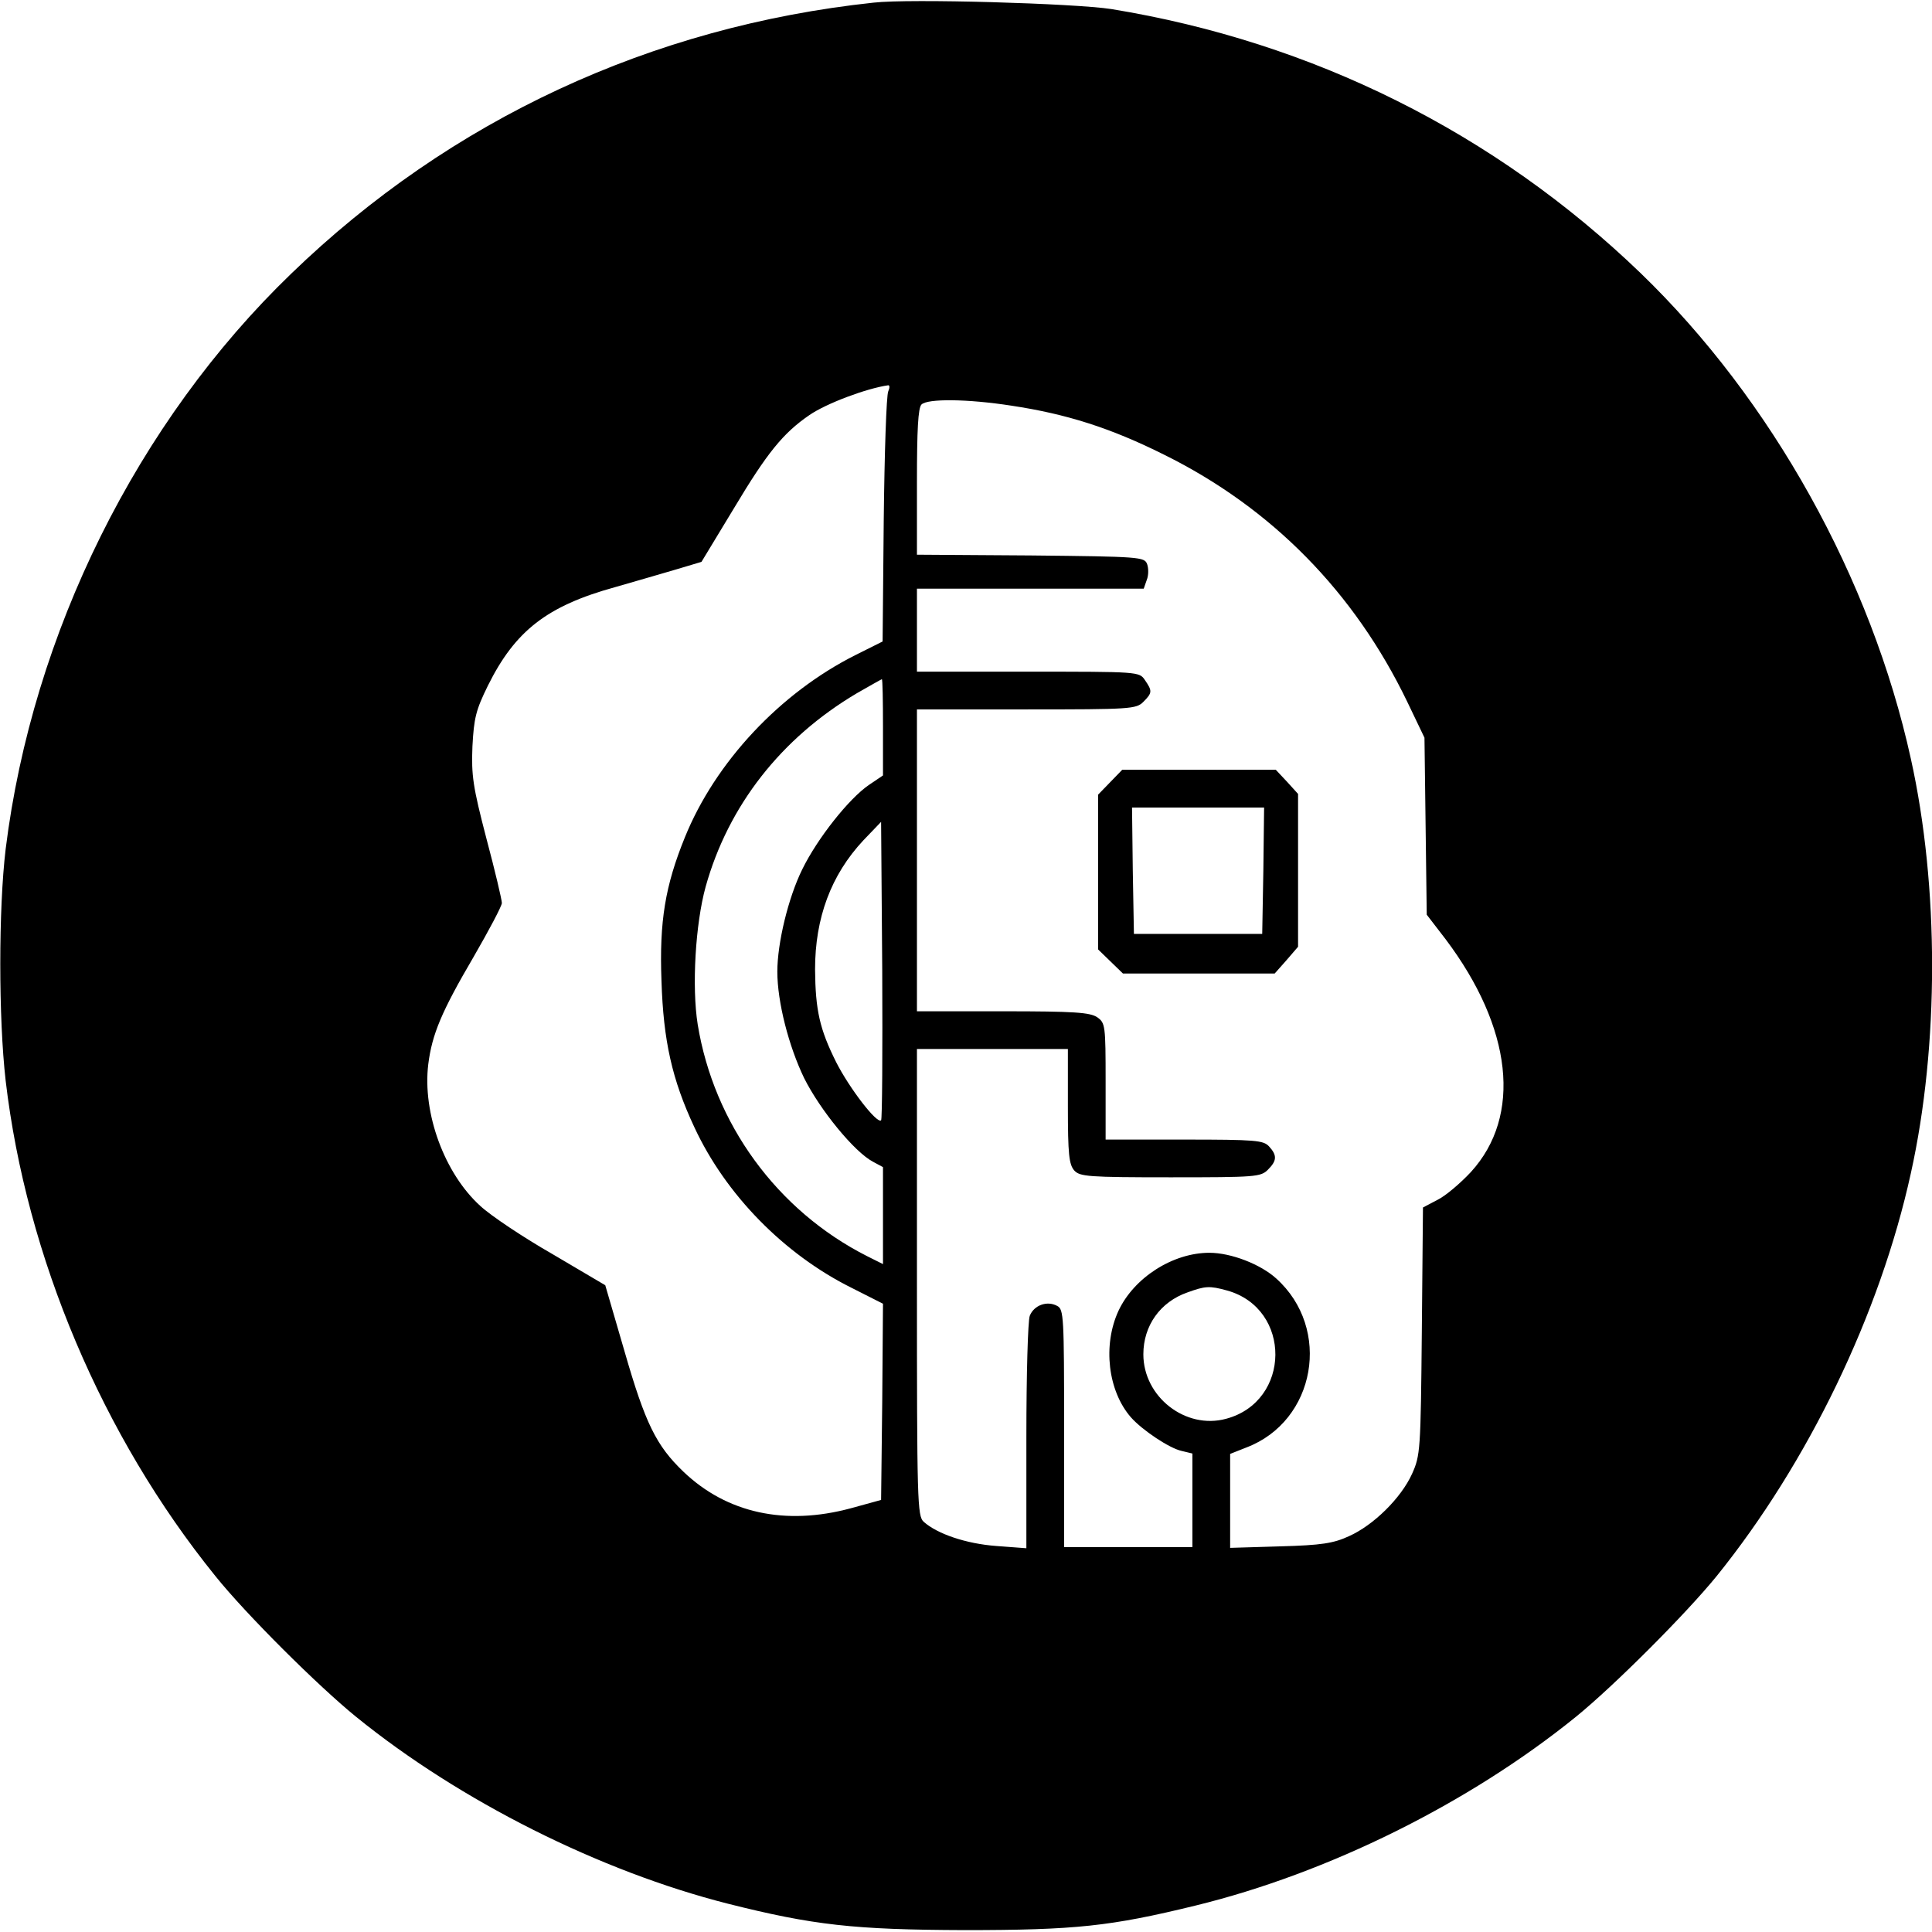 <?xml version="1.0" standalone="no"?>
<!DOCTYPE svg PUBLIC "-//W3C//DTD SVG 20010904//EN"
 "http://www.w3.org/TR/2001/REC-SVG-20010904/DTD/svg10.dtd">
<svg version="1.0" xmlns="http://www.w3.org/2000/svg"
 width="512pt" height="512pt" viewBox="0 0 512 512"
 preserveAspectRatio="xMidYMid meet">
<g transform="translate(0,512) scale(0.1,-0.1)"
fill="#000000" stroke="none">
<path d="M2315 5113 c-589 -63 -1121 -310 -1543 -718 -408 -393 -686 -953
-757 -1525 -19 -159 -19 -448 0 -614 55 -467 256 -942 556 -1313 81 -101 272
-291 373 -373 275 -223 646 -409 985 -495 226 -57 335 -69 626 -70 295 0 388
10 613 65 352 86 725 271 1008 500 101 82 292 273 374 374 241 299 432 693
514 1067 75 338 75 760 0 1098 -105 478 -369 952 -716 1287 -386 372 -869 613
-1403 700 -97 15 -535 28 -630 17z m39 -1030 c-5 -10 -10 -163 -12 -341 l-3
-322 -72 -36 c-199 -100 -371 -283 -452 -483 -52 -128 -68 -222 -62 -381 5
-158 28 -261 87 -387 83 -179 238 -337 417 -426 l83 -42 -2 -260 -3 -260 -80
-22 c-174 -47 -329 -13 -444 97 -72 69 -101 128 -156 319 l-51 175 -139 82
c-77 44 -164 102 -192 128 -95 86 -154 246 -138 376 10 79 35 139 120 284 41
71 75 135 75 143 0 8 -18 85 -41 171 -36 138 -40 167 -37 244 4 75 9 96 41
161 72 145 156 211 337 261 52 15 125 36 162 47 l67 20 86 142 c88 147 130
199 200 247 45 31 152 71 209 79 4 0 4 -7 0 -16z m326 -38 c146 -22 263 -59
405 -130 285 -141 504 -364 644 -654 l46 -96 3 -234 3 -235 50 -65 c177 -235
203 -468 67 -617 -28 -30 -68 -64 -89 -74 l-38 -20 -3 -327 c-3 -318 -4 -330
-26 -379 -29 -64 -102 -136 -167 -165 -41 -19 -73 -24 -182 -27 l-133 -4 0
124 0 125 43 17 c184 70 227 315 79 448 -42 38 -120 68 -177 68 -97 0 -200
-66 -241 -154 -42 -91 -28 -212 33 -282 30 -34 102 -82 134 -89 l29 -7 0 -124
0 -124 -170 0 -170 0 0 315 c0 295 -1 315 -18 324 -27 15 -62 2 -73 -26 -5
-13 -9 -157 -9 -320 l0 -296 -80 6 c-80 6 -156 32 -192 64 -17 15 -18 53 -18
635 l0 618 200 0 200 0 0 -152 c0 -127 3 -154 17 -170 15 -16 36 -18 255 -18
225 0 239 1 258 20 24 24 25 38 3 62 -15 16 -35 18 -225 18 l-208 0 0 154 c0
149 -1 155 -22 170 -19 13 -60 16 -250 16 l-228 0 0 400 0 400 290 0 c277 0
291 1 310 20 24 24 24 29 4 58 -15 22 -17 22 -310 22 l-294 0 0 110 0 110 300
0 301 0 8 23 c5 12 5 31 1 42 -7 19 -18 20 -309 23 l-301 2 0 193 c0 137 3
196 12 205 16 16 122 15 238 -3z m-340 -852 l0 -128 -37 -25 c-53 -36 -137
-142 -177 -224 -37 -75 -66 -195 -66 -271 0 -80 30 -197 71 -282 42 -84 133
-196 183 -222 l26 -14 0 -129 0 -128 -42 21 c-239 121 -406 351 -449 614 -16
100 -6 267 21 365 60 215 200 394 401 513 35 20 65 37 66 37 2 0 3 -57 3 -127z
m-5 -1042 c-11 -10 -84 85 -119 154 -44 88 -55 138 -56 246 0 136 42 250 128
342 l47 49 3 -392 c1 -216 0 -396 -3 -399z m917 -451 c172 -48 170 -294 -3
-340 -107 -29 -219 58 -219 171 0 76 45 139 117 164 47 17 58 18 105 5z"/>
<path d="M2942 3047 l-32 -33 0 -205 0 -205 33 -32 33 -32 201 0 201 0 31 35
31 36 0 202 0 203 -29 32 -30 32 -203 0 -204 0 -32 -33z m406 -234 l-3 -168
-170 0 -170 0 -3 168 -2 167 175 0 175 0 -2 -167z"/>
</g>
</svg>
